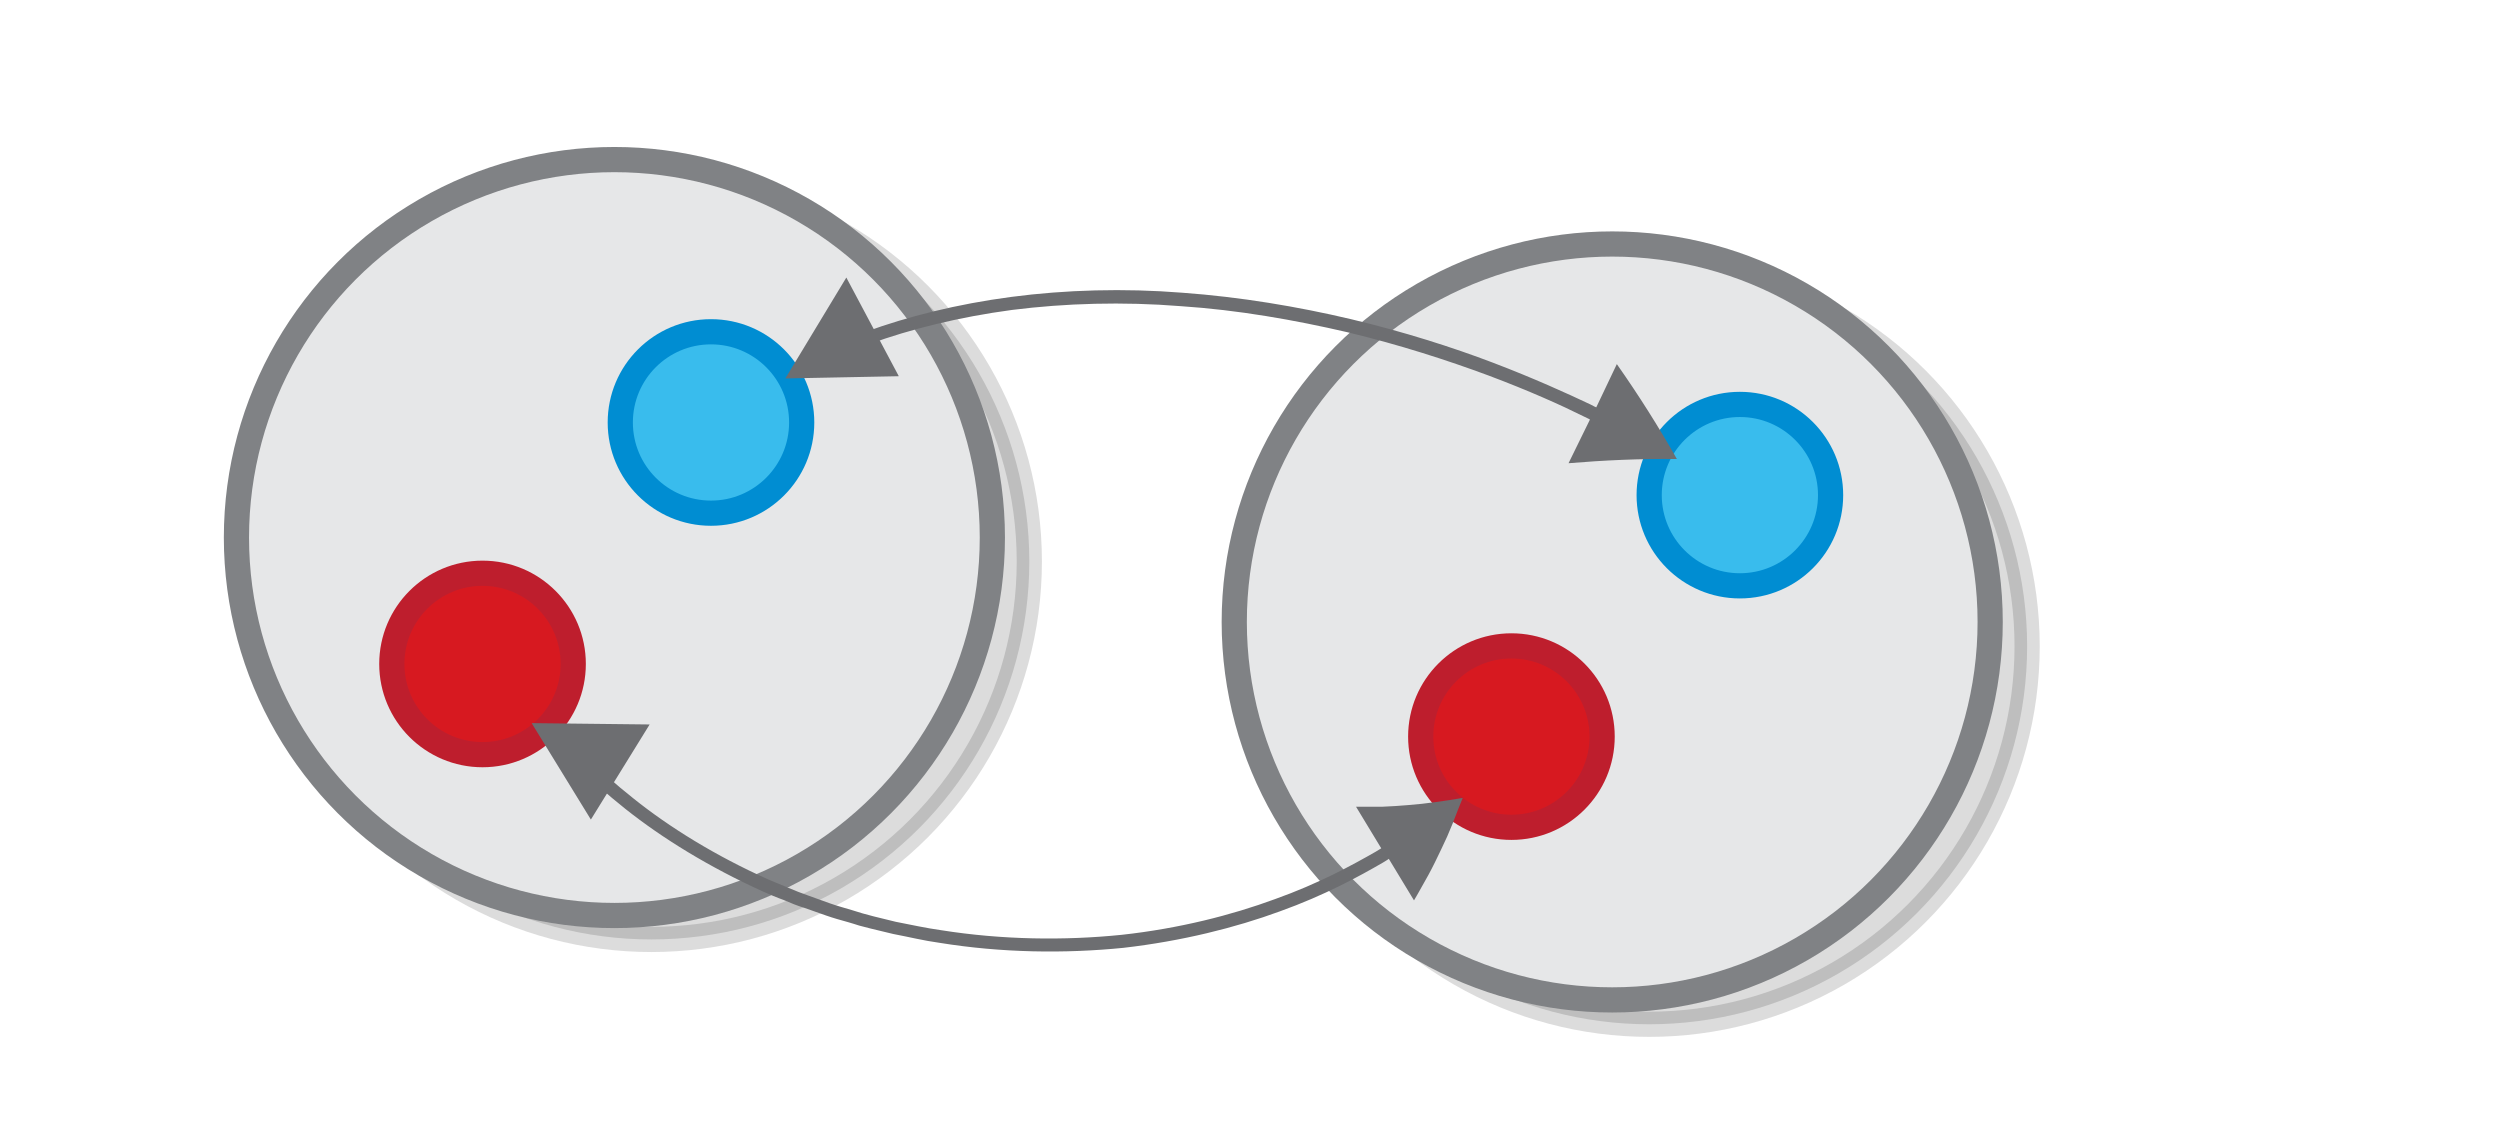 <svg xmlns="http://www.w3.org/2000/svg" viewBox="0 0 595.3 271.3"><switch><g><g stroke-width="6" stroke-miterlimit="10"><circle opacity=".14" stroke="#000" cx="155.1" cy="133.7" r="90"/><circle fill="#E6E7E8" stroke="#808285" cx="146.3" cy="128" r="90"/><circle opacity=".14" stroke="#000" cx="392.7" cy="153.9" r="90"/><circle fill="#E6E7E8" stroke="#808285" cx="383.9" cy="148.1" r="90"/></g><circle fill="#39BCED" stroke="#008DD2" stroke-width="6" stroke-miterlimit="10" cx="414.3" cy="117.9" r="21.6"/><circle fill="#D71920" stroke="#BE1E2D" stroke-width="6" stroke-miterlimit="10" cx="359.9" cy="175.4" r="21.6"/><path fill="#6D6E71" d="M177 97.6s.7-.5 2-1.4c1.3-.9 3.2-2.2 5.8-3.7 5.1-3.1 12.7-7.1 22.3-10.6 9.6-3.5 21.2-6.4 33.9-8.1 12.7-1.6 26.4-2 40.1-.9 13.7.9 27.2 3.3 39.7 6.2 12.5 3 23.9 6.7 33.6 10.3 9.6 3.6 17.4 7.1 22.8 9.8.9.4 1.4.7 1.4.7l-5.1 10.4c8.4-.7 17-1.1 25.8-1-4.3-7.6-9.1-15.2-14.3-22.6L380.1 97s-.5-.2-1.4-.7c-5.5-2.6-13.4-6.2-23.1-9.9-9.7-3.7-21.3-7.4-33.9-10.4-12.7-3-26.4-5.3-40.2-6.3-13.8-1.1-27.8-.7-40.7 1-12.9 1.7-24.8 4.7-34.6 8.3-9.8 3.6-17.6 7.7-22.8 10.8-2.7 1.5-4.6 2.9-6 3.8-1.4.9-2.1 1.4-2.1 1.4l1.7 2.6z"/><circle fill="#39BCED" stroke="#008DD2" stroke-width="6" stroke-miterlimit="10" cx="169.3" cy="100.6" r="21.6"/><path fill="#6D6E71" d="M123 165.6s.6.7 1.6 2.1c.5.7 1.2 1.6 2 2.6.7 1 1.7 2.1 2.8 3.4 4.2 5.1 10.7 11.9 19.5 18.9 8.8 7 20 13.9 32.8 19.7 1.6.7 3.2 1.4 4.9 2 1.6.7 3.3 1.4 5 1.9l5.1 1.8c1.7.6 3.5 1.1 5.3 1.6.9.3 1.8.5 2.6.8l2.7.7c1.8.4 3.6.9 5.4 1.3 3.7.7 7.3 1.6 11 2.1 14.8 2.4 29.8 2.6 43.8 1.2 13.9-1.6 26.7-4.8 37.3-8.7 10.6-3.8 18.8-8.3 24.5-11.6.9-.5 1.4-.9 1.4-.9l6 9.9c1.2-2 2.3-4.1 3.4-6 1.1-2 2.1-4.1 3.1-6.2l1.4-3c.4-1 .9-2.1 1.3-3.1.8-2.1 1.6-4.1 2.4-6.1-2.2.4-4.4.7-6.5 1-1.1.1-2.1.3-3.2.4l-3.2.3c-2.1.2-4.2.3-6.3.4h-6.2l6 9.9s-.5.3-1.3.8c-5.6 3.2-13.6 7.6-24 11.3-10.3 3.8-22.8 7-36.5 8.5-13.7 1.4-28.5 1.2-43-1.1-3.6-.5-7.2-1.3-10.8-2-1.8-.4-3.5-.9-5.3-1.3l-2.6-.7-2.6-.8c-1.7-.5-3.5-1-5.2-1.6-1.7-.6-3.4-1.2-5-1.8-1.7-.6-3.3-1.2-4.9-1.9-1.6-.7-3.2-1.3-4.8-2-12.5-5.6-23.5-12.4-32.1-19.3-8.6-6.8-15-13.5-19-18.4-1.1-1.2-2-2.3-2.7-3.3-.8-1-1.4-1.8-1.9-2.5-1-1.4-1.6-2.1-1.6-2.1l-2.6 1.8z"/><circle fill="#D71920" stroke="#BE1E2D" stroke-width="6" stroke-miterlimit="10" cx="114.9" cy="158.1" r="21.6"/><path fill="#6D6E71" stroke="#6D6E71" stroke-miterlimit="10" d="M187.9 89.6l13.6-22.5 11.7 22zM127.5 172.7l26.3.3-13.1 21.2z"/></g></switch></svg>